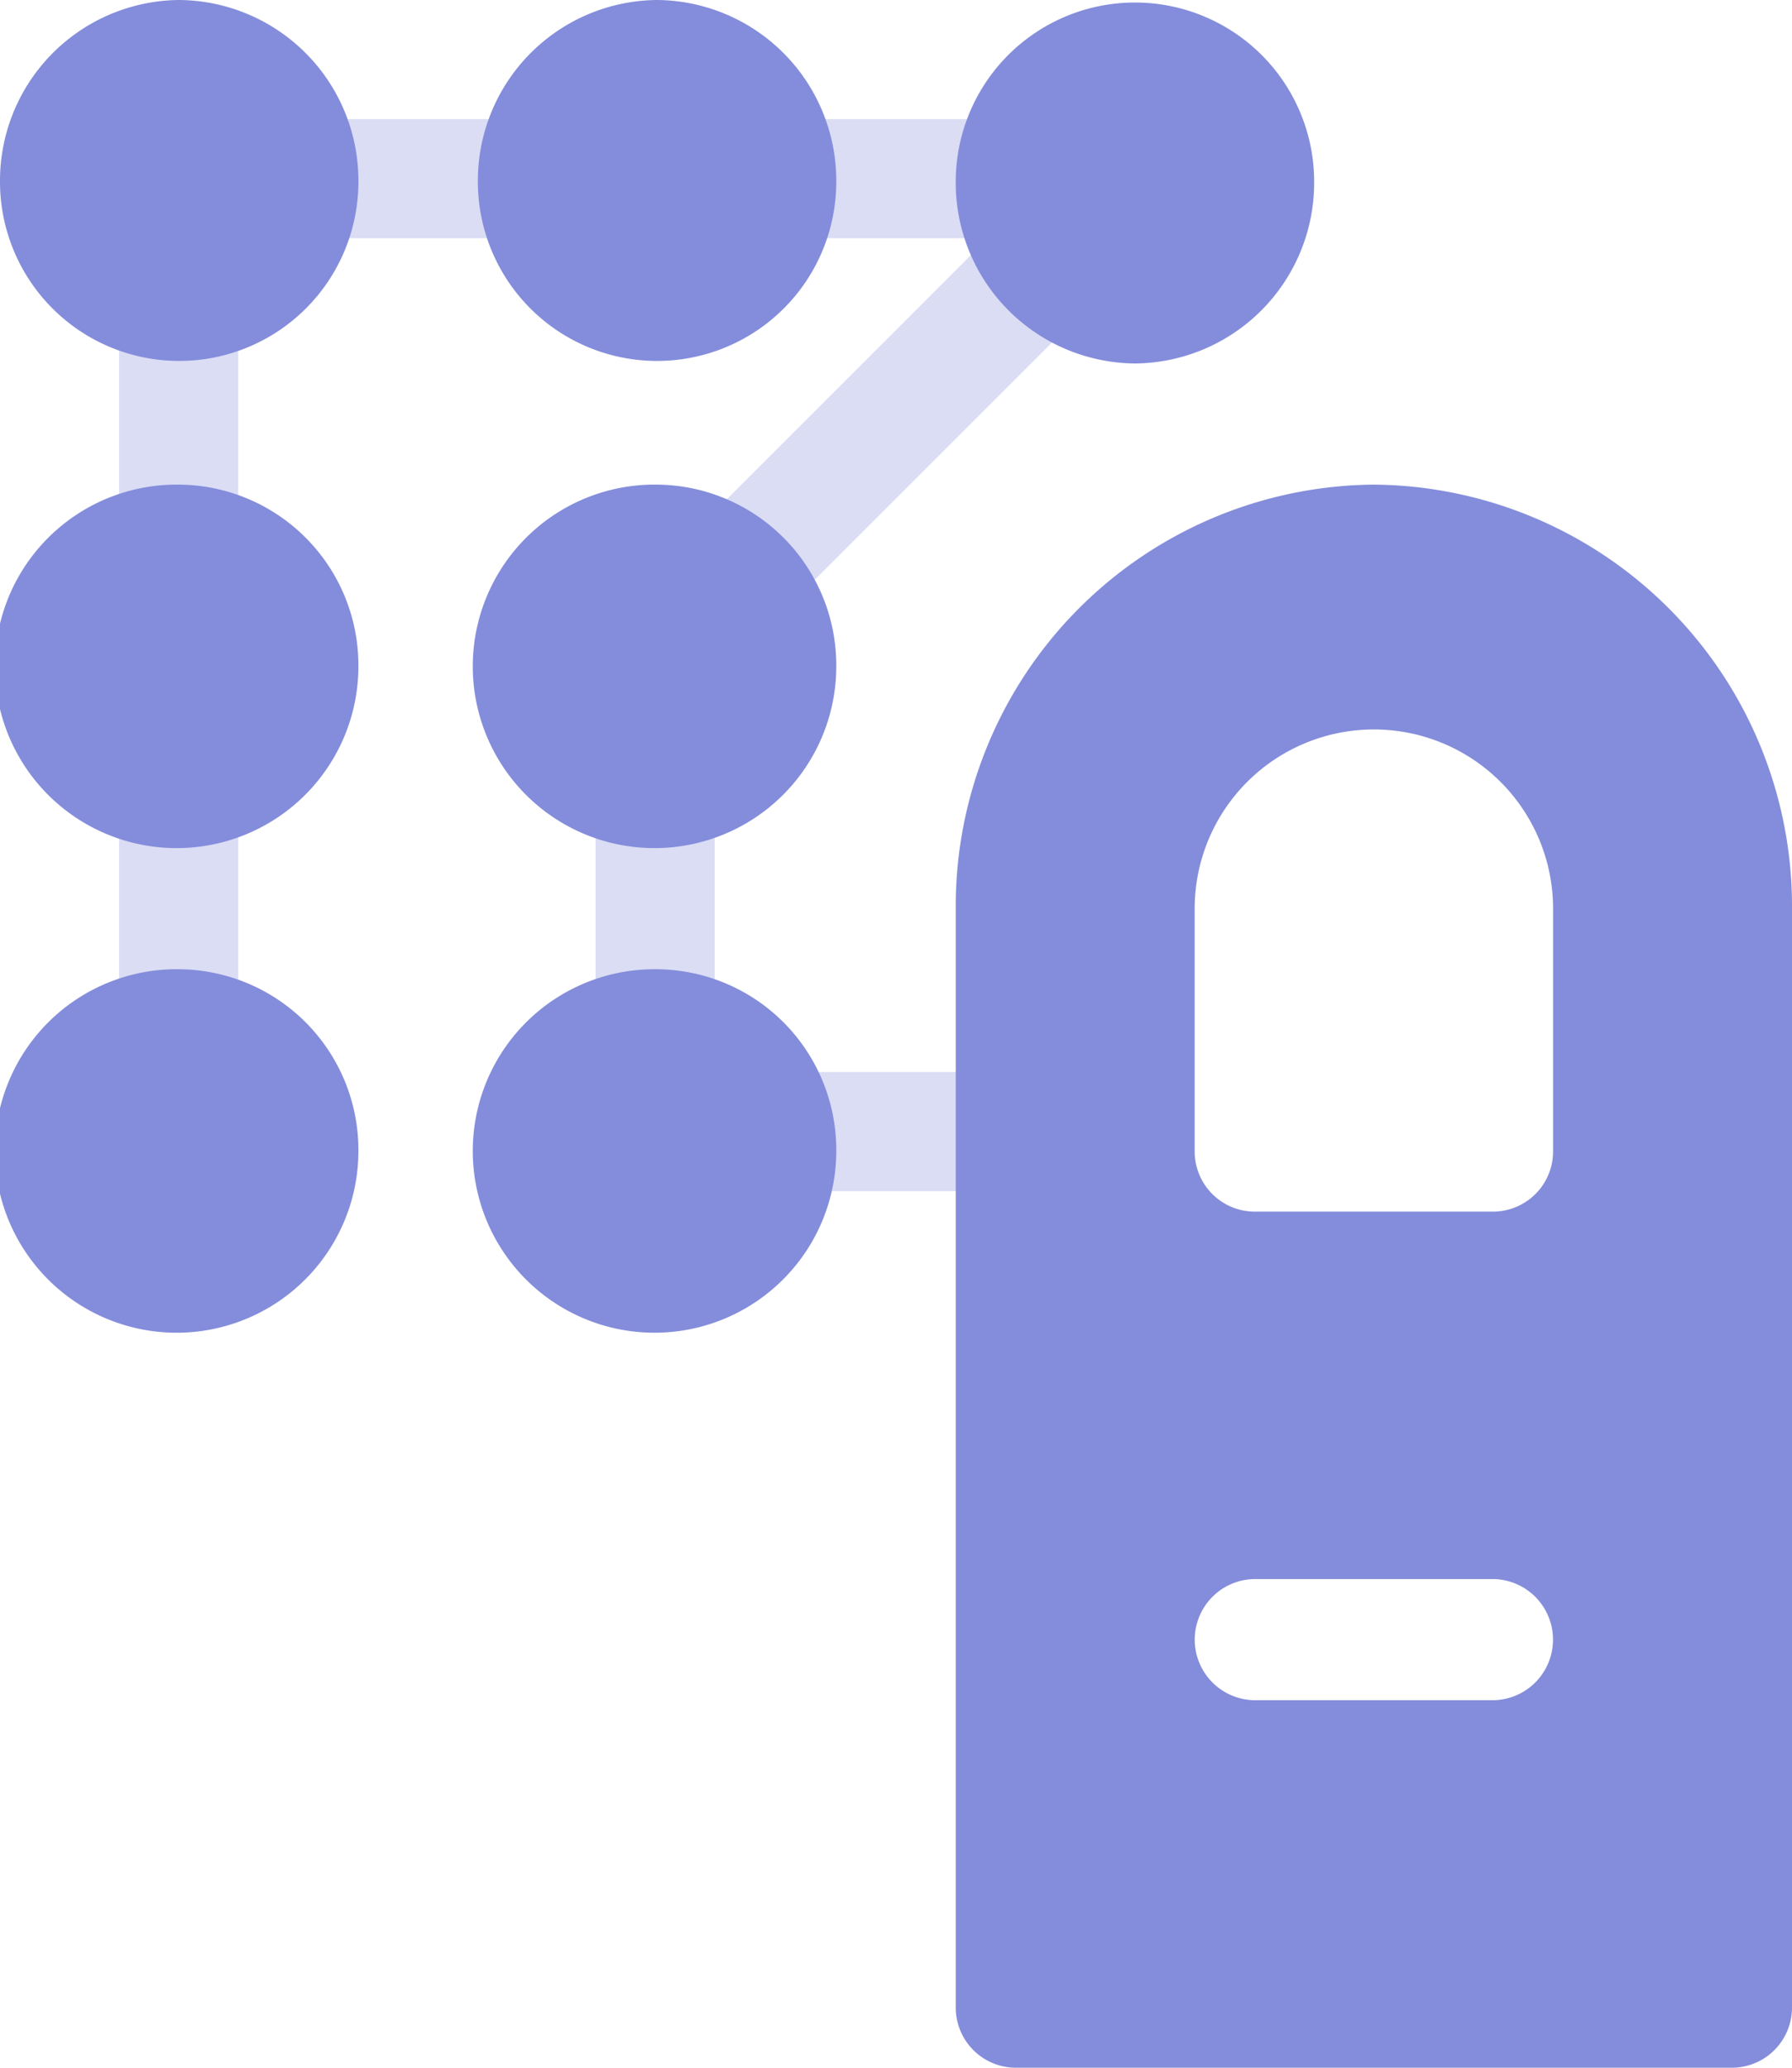 <svg xmlns="http://www.w3.org/2000/svg" width="130" height="150" viewBox="0 0 130 150"><g transform="translate(-15890 7072)"><path d="M65.321,38.641A4.321,4.321,0,0,0,61,42.962V60.243a4.321,4.321,0,1,0,8.641,0V42.962A4.321,4.321,0,0,0,65.321,38.641Zm38.885,38.885a4.321,4.321,0,0,0-8.641,0V94.808a4.321,4.321,0,0,0,8.641,0Zm-38.885-4.32A4.321,4.321,0,0,0,61,77.526V94.808a4.321,4.321,0,0,0,8.641,0V77.526A4.321,4.321,0,0,0,65.321,73.205ZM91.243,30H73.962a4.321,4.321,0,0,0,0,8.641H91.243a4.321,4.321,0,0,0,0-8.641Zm38.4,6.313A4.317,4.317,0,0,0,125.808,30H108.526a4.321,4.321,0,1,0,0,8.641h15.492L102.94,59.719a4.32,4.32,0,1,0,6.11,6.11l22.344-22.344a4.317,4.317,0,0,0-1.754-7.173Zm-3.831,62.815H108.526a4.321,4.321,0,1,0,0,8.641h17.282a4.321,4.321,0,0,0,0-8.641Z" transform="translate(15837.641 -7093.359)" fill="#848ddb" opacity="0.3"/><path d="M44,0A13.108,13.108,0,0,0,31,13.184a13,13,0,1,0,26,0A13.108,13.108,0,0,0,44,0Zm0,35.156A13.185,13.185,0,1,0,57,48.34,13.108,13.108,0,0,0,44,35.156Zm0,35.156A13.185,13.185,0,1,0,57,83.5,13.108,13.108,0,0,0,44,70.313ZM78.667,0a13.108,13.108,0,0,0-13,13.184,13,13,0,1,0,26,0A13.108,13.108,0,0,0,78.667,0Zm0,35.156a13.185,13.185,0,1,0,13,13.184A13.108,13.108,0,0,0,78.667,35.156Zm0,35.156a13.185,13.185,0,1,0,13,13.184A13.108,13.108,0,0,0,78.667,70.313Zm34.667-43.945a13.108,13.108,0,0,0,13-13.184,13,13,0,1,0-26,0A13.108,13.108,0,0,0,113.333,26.367Zm17.333,8.789a30.584,30.584,0,0,0-30.333,30.762v79.687A4.364,4.364,0,0,0,104.667,150h52A4.364,4.364,0,0,0,161,145.605V65.918A30.584,30.584,0,0,0,130.667,35.156Zm8.667,88.184H122a4.395,4.395,0,0,1,0-8.789h17.333a4.395,4.395,0,0,1,0,8.789ZM143.667,83.5a4.364,4.364,0,0,1-4.333,4.395H122a4.364,4.364,0,0,1-4.333-4.395V65.918a13,13,0,1,1,26,0Z" transform="translate(15859 -7072)" fill="#848ddb"/></g></svg>